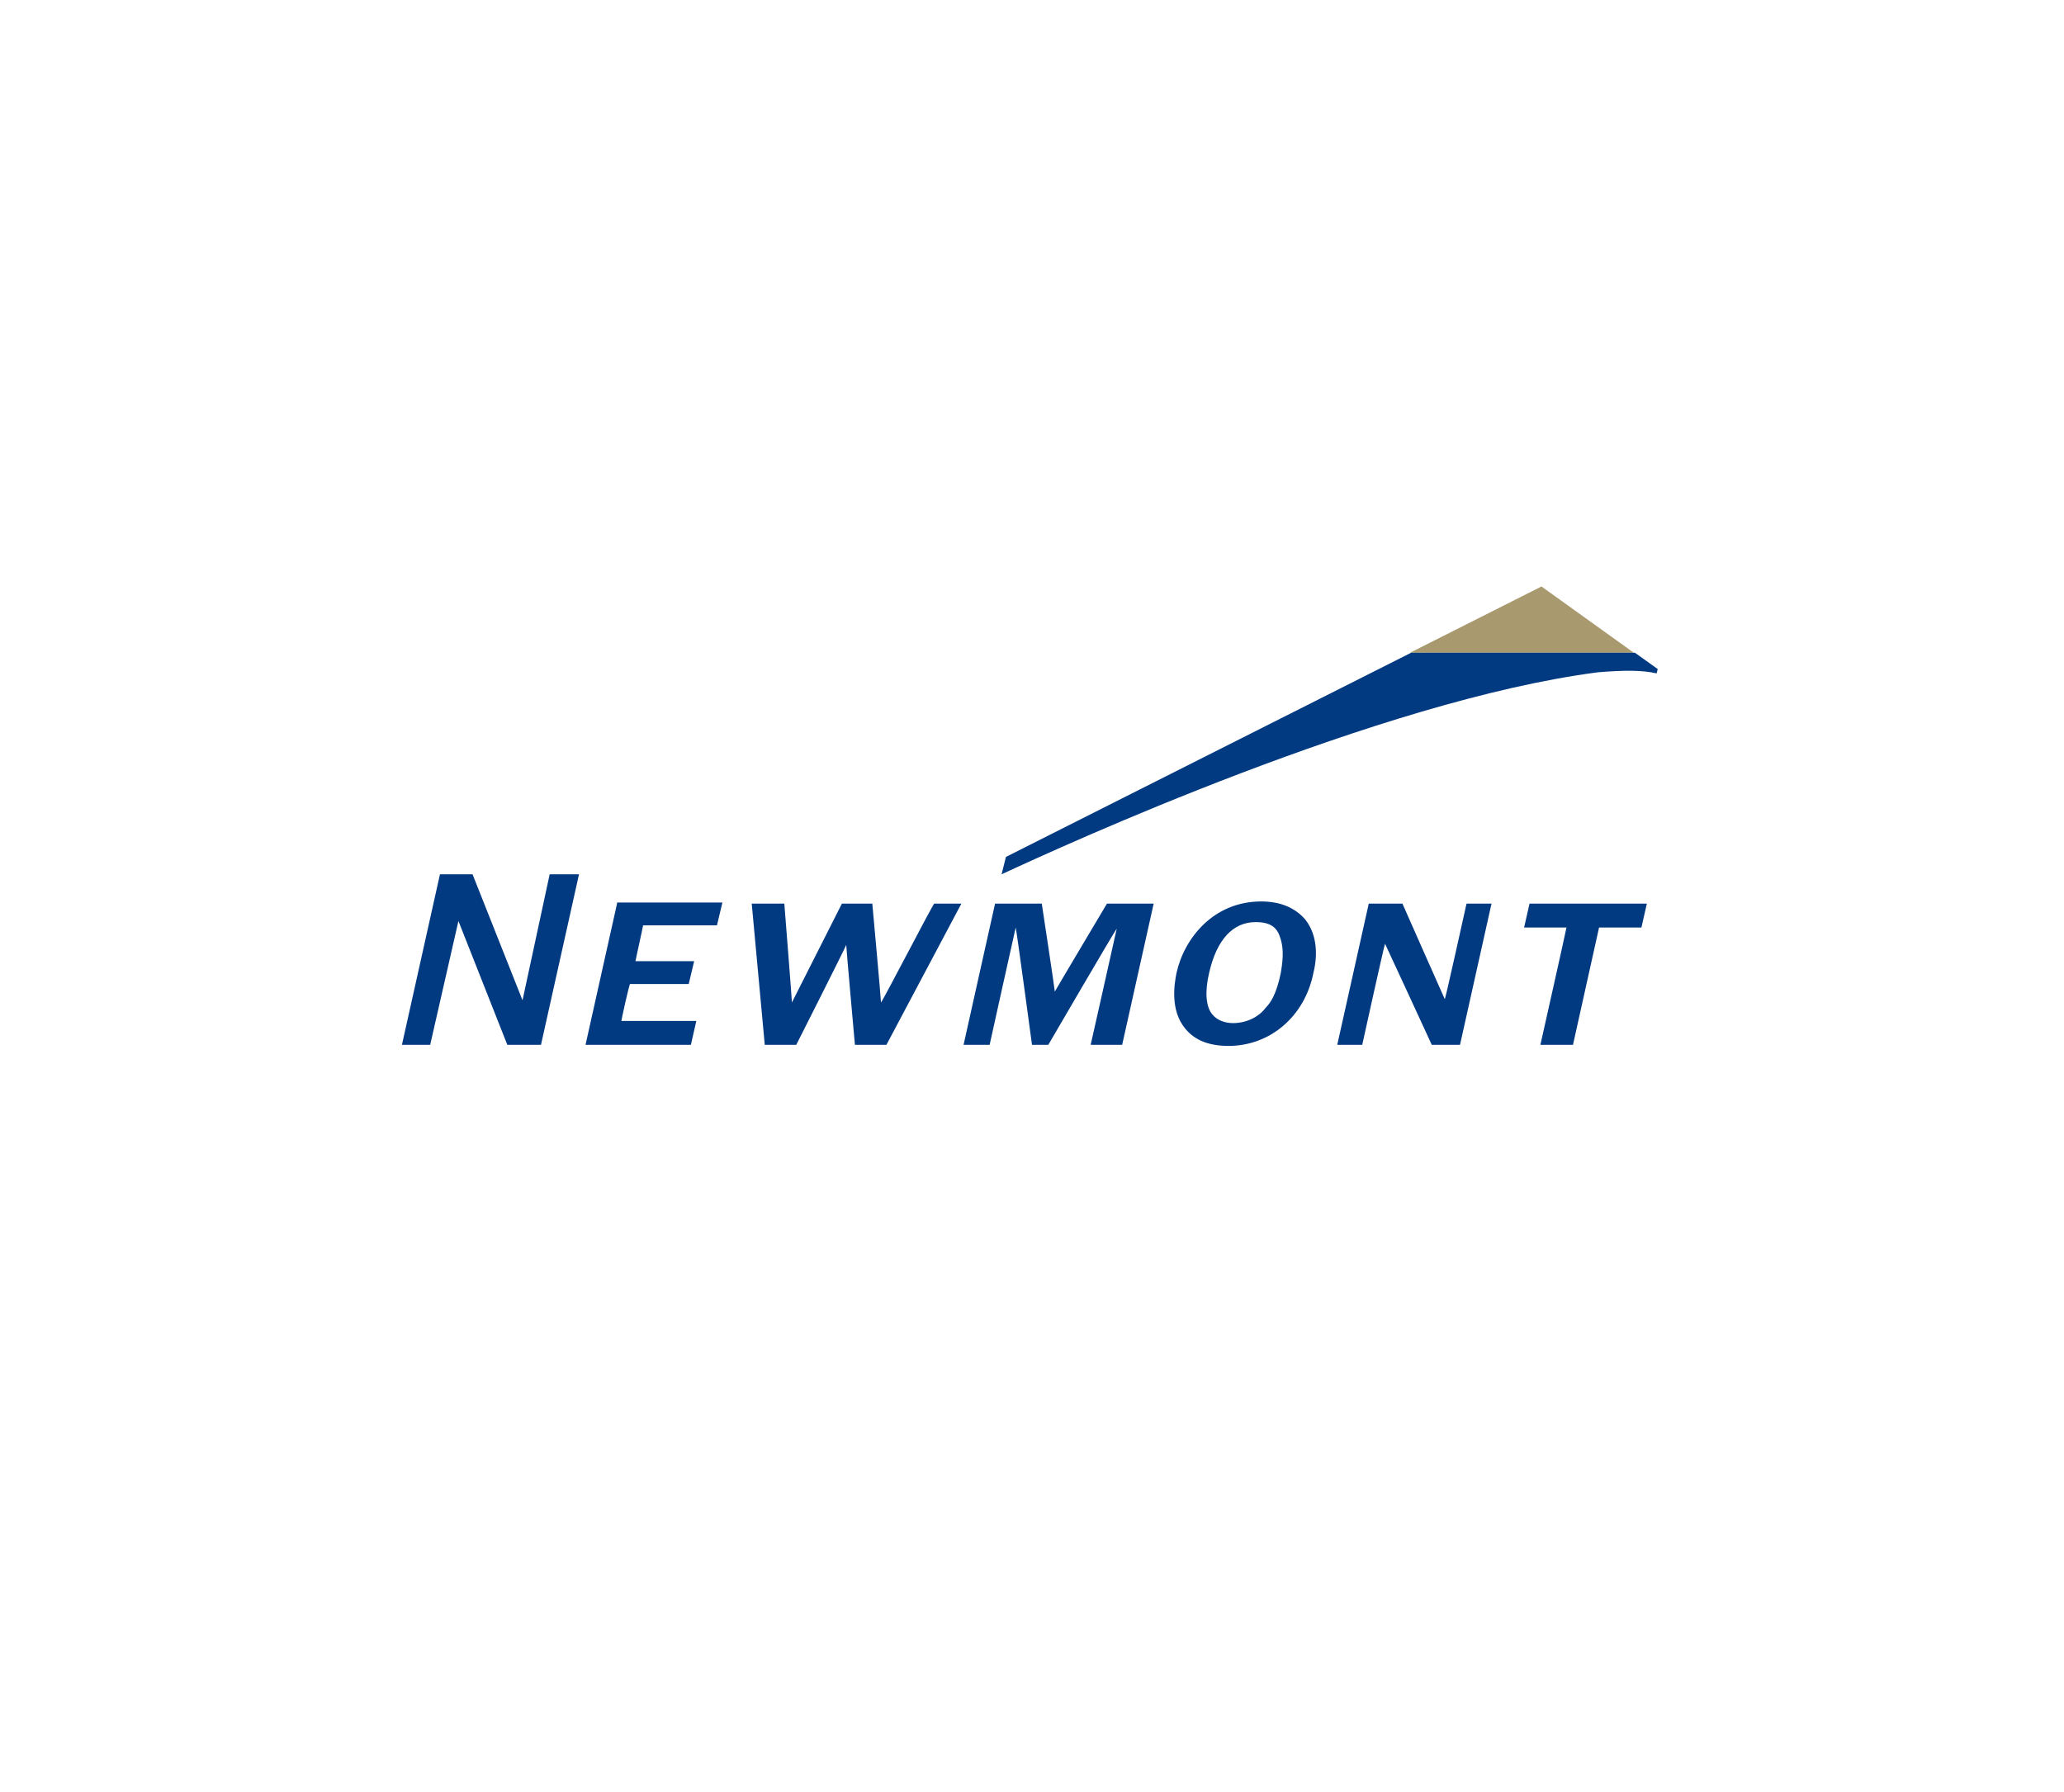 <?xml version="1.0" encoding="utf-8"?>
<!-- Generator: Adobe Illustrator 25.2.1, SVG Export Plug-In . SVG Version: 6.00 Build 0)  -->
<svg version="1.1" id="Layer_1" xmlns="http://www.w3.org/2000/svg" xmlns:xlink="http://www.w3.org/1999/xlink" x="0px" y="0px"
	 viewBox="0 0 190 165" enable-background="new 0 0 190 165" xml:space="preserve">
<path fill="#013A81" d="M56.8,83.2l-2.9,13h9.7l0.5-2.2c0,0-6.8,0-6.9,0c0-0.1,0.7-3.3,0.8-3.4c0.1,0,5.4,0,5.4,0l0.5-2.1
	c0,0-5.3,0-5.4,0c0-0.1,0.7-3.2,0.7-3.3c0.1,0,6.8,0,6.8,0l0.5-2.1H56.8z"/>
<path fill="#013A81" d="M81.1,92.3c0-0.3-0.8-9.1-0.8-9.1h-2.8c0,0-4.5,8.9-4.6,9.1c0-0.3-0.7-9.1-0.7-9.1h-3l1.2,13h2.9
	c0,0,4.5-8.9,4.6-9.2c0,0.3,0.8,9.2,0.8,9.2h2.9l6.9-13h-2.5C85.9,83.2,81.3,92.1,81.1,92.3z"/>
<path fill="#013A81" d="M97.1,91.3c0-0.2-1.2-8.1-1.2-8.1h-4.3l-2.9,13h2.4c0,0,2.3-10.4,2.4-10.8c0.1,0.4,1.5,10.8,1.5,10.8h1.5
	c0,0,6-10.3,6.3-10.7c-0.1,0.5-2.4,10.7-2.4,10.7h2.9l2.9-13h-4.3C101.9,83.2,97.2,91.1,97.1,91.3z"/>
<path fill="#013A81" d="M116.1,83c-4.4,0-7.1,3.4-7.8,6.6c-0.2,1-0.6,3.4,0.8,5.1c0.9,1.1,2.2,1.6,4,1.6c3.8,0,7-2.7,7.8-6.7
	c0.5-2,0.2-3.8-0.8-5C119.2,83.6,117.9,83,116.1,83z M117.9,89.6c-0.4,1.9-0.9,2.7-1.4,3.2c-0.5,0.7-1.6,1.4-3,1.4
	c-0.8,0-1.5-0.3-1.9-0.8c-0.6-0.7-0.7-2.1-0.3-3.8c0.7-3.1,2.2-4.7,4.3-4.7c1.2,0,1.9,0.4,2.2,1.3C118.3,87.5,118,88.9,117.9,89.6z"
	/>
<path fill="#013A81" d="M135,83.2c0,0-1.9,8.6-2,8.8c-0.1-0.2-3.9-8.8-3.9-8.8H126l-2.9,13h2.3c0,0,2-9.1,2.1-9.3
	c0.2,0.4,4.3,9.3,4.3,9.3h2.6l2.9-13H135z"/>
<path fill="#013A81" d="M140.8,83.2l-0.5,2.2c0,0,3.8,0,3.9,0c0,0.1-2.4,10.8-2.4,10.8h3c0,0,2.4-10.8,2.4-10.8c0.1,0,3.9,0,3.9,0
	l0.5-2.2H140.8z"/>
<path fill="#013A81" d="M40.5,80.5h3l4.6,11.6l2.5-11.6h2.7l-3.5,15.7h-3.1l-4.5-11.4l-2.6,11.4H37L40.5,80.5z"/>
<path fill="#A8996E" d="M129.8,60.1h20.6l-8.5-6.1L129.8,60.1z"/>
<path fill="#013A81" d="M152.5,62l0.1-0.4l-2.1-1.5h-20.6L92.6,78.9l-0.4,1.6c5.6-2.6,34.8-16,54.9-18.6
	C149.5,61.7,151.2,61.7,152.5,62z"/>
</svg>
